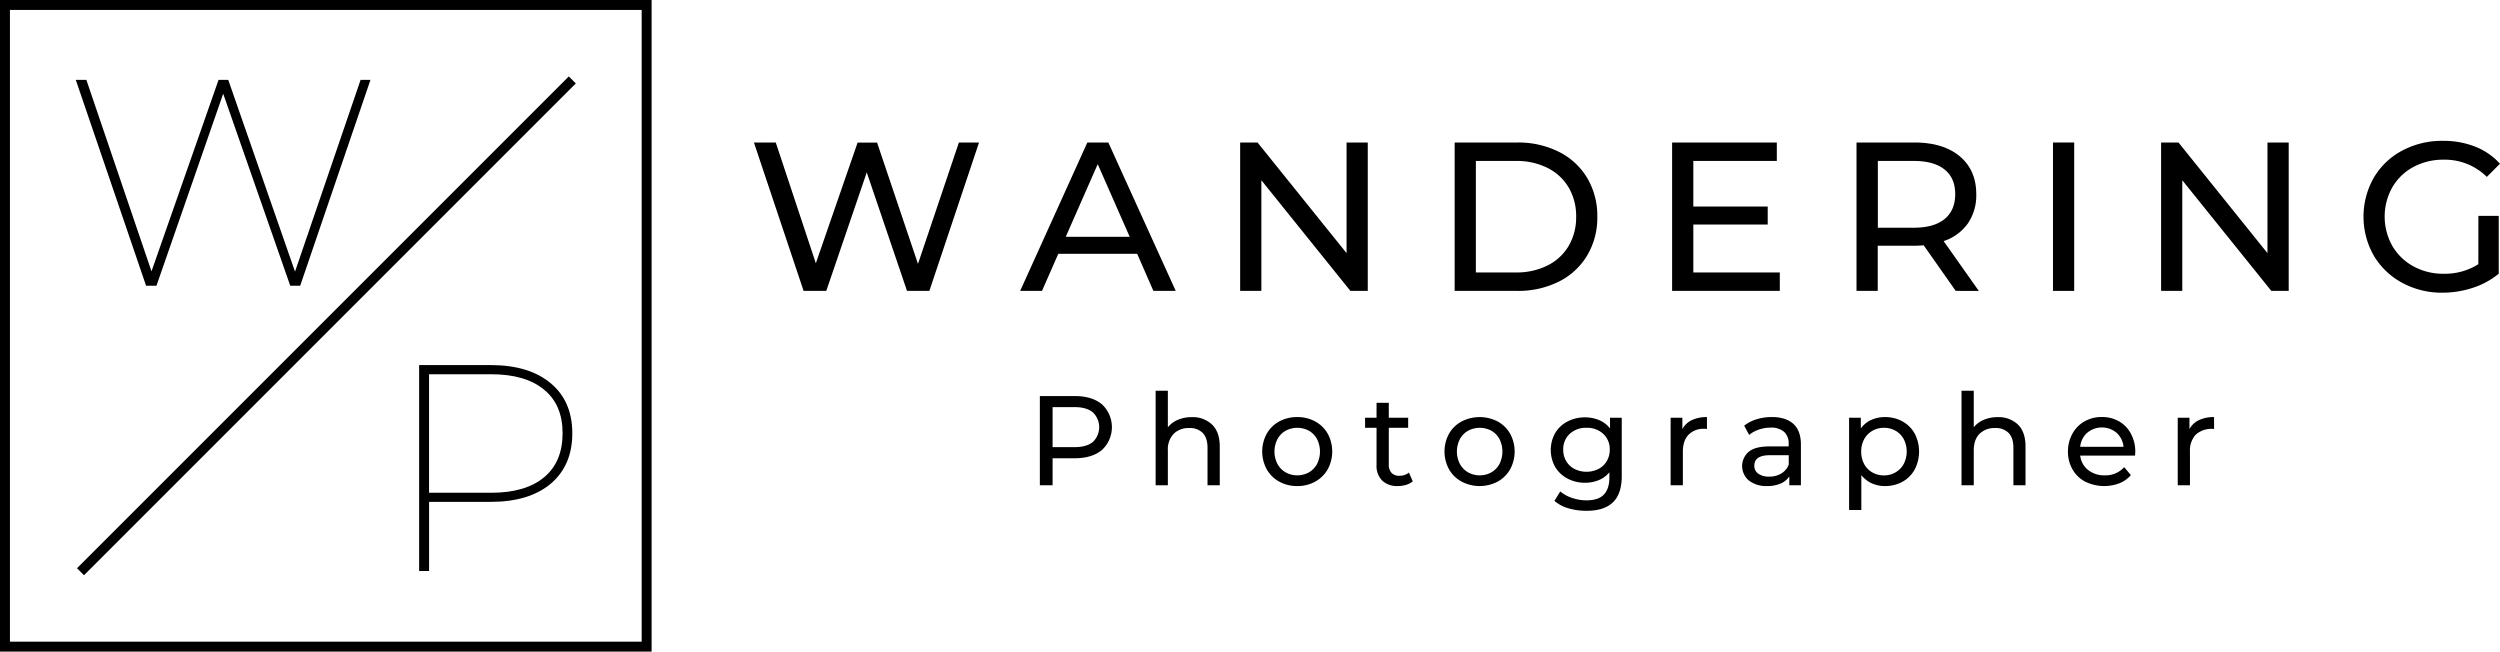 <svg xmlns="http://www.w3.org/2000/svg" width="1006.63" height="262.37" viewBox="0 0 1006.63 262.37"><g id="Layer_2" data-name="Layer 2"><g id="Layer_1-2" data-name="Layer 1"><path d="M262.37,262.37H0V0H262.37ZM4,258.37H258.37V4H4Z"/><path d="M149.17,32.17l-28.3,82.89h-4l-27-77.32L63,115.06H58.82L30.52,32.17h4.26L61,109.26,88,32.17h3.91l26.88,77.21,26.4-77.21Z"/><path d="M221.73,154.3q8.72,7.27,8.71,20.19t-8.71,20.3q-8.7,7.29-24.21,7.29H172.77v27.83h-4V147h28.77Q213,147,221.73,154.3Zm-2.66,37.89q7.45-6.21,7.46-17.7t-7.46-17.59q-7.45-6.21-21.31-6.21h-25v47.72h25Q211.61,198.41,219.07,192.19Z"/><rect x="-8.6" y="129.19" width="280.05" height="4" transform="translate(-54.27 131.36) rotate(-45)"/><path d="M394.21,57.38l-20,59.75h-9L349,69.42l-16.3,47.71h-9.13l-20-59.75h8.79L328.5,106l16.81-48.57h7.85l16.47,48.82L386.1,57.38Z"/><path d="M457.88,102.19H426.13l-6.57,14.94h-8.79l27.05-59.75h8.45l27.14,59.75h-9Zm-3-6.83L442,66.09,429.12,95.36Z"/><path d="M550.73,57.38v59.75h-7L507.89,72.58v44.55h-8.54V57.38h7l35.85,44.55V57.38Z"/><path d="M585.72,57.38H610.9a36.44,36.44,0,0,1,16.81,3.76A27.58,27.58,0,0,1,639.1,71.68a29.72,29.72,0,0,1,4.06,15.58,29.68,29.68,0,0,1-4.06,15.57,27.58,27.58,0,0,1-11.39,10.54,36.44,36.44,0,0,1-16.81,3.76H585.72Zm24.67,52.32a27.59,27.59,0,0,0,12.75-2.82,20.34,20.34,0,0,0,8.5-7.89,22.71,22.71,0,0,0,3-11.73,22.75,22.75,0,0,0-3-11.74,20.41,20.41,0,0,0-8.5-7.89,27.59,27.59,0,0,0-12.75-2.82H594.26V109.7Z"/><path d="M716.64,109.7v7.43H673.28V57.38h42.16v7.43H681.82V83.16h29.95v7.25H681.82V109.7Z"/><path d="M787.47,117.13,774.58,98.78c-1.59.11-2.84.17-3.75.17H756.07v18.18h-8.54V57.38h23.3q11.61,0,18.26,5.55t6.66,15.28A20,20,0,0,1,792.34,90a19.32,19.32,0,0,1-9.73,7.08l14.16,20.06ZM783,88.19q4.26-3.5,4.27-10T783,68.27q-4.28-3.47-12.38-3.46h-14.5V91.69h14.5Q778.69,91.69,783,88.19Z"/><path d="M826.64,57.38h8.54v59.75h-8.54Z"/><path d="M921.55,57.38v59.75h-7L878.7,72.58v44.55h-8.53V57.38h7L913,101.93V57.38Z"/><path d="M997.93,86.91h8.19v23.3a31.77,31.77,0,0,1-10.33,5.64,38.81,38.81,0,0,1-12.29,2,33.36,33.36,0,0,1-16.3-4,29.54,29.54,0,0,1-11.39-10.92,31.78,31.78,0,0,1,0-31.37,29,29,0,0,1,11.44-10.92,34.07,34.07,0,0,1,16.43-3.93,34.76,34.76,0,0,1,13,2.35,26.43,26.43,0,0,1,9.94,6.87l-5.29,5.29A24,24,0,0,0,984,64.3a25.25,25.25,0,0,0-12.25,2.94,21.6,21.6,0,0,0-8.49,8.2,24.12,24.12,0,0,0,0,23.55,22,22,0,0,0,8.49,8.24,24.78,24.78,0,0,0,12.16,3,25.34,25.34,0,0,0,14-3.84Z"/><path d="M443.71,162.81a12.55,12.55,0,0,1,0,18.37q-4,3.34-11,3.34h-8.88V195.4h-5.13V159.47h14Q439.71,159.47,443.71,162.81ZM440,178a8.24,8.24,0,0,0,0-12q-2.56-2.09-7.44-2.08h-8.73v16.12h8.73C435.82,180.06,438.3,179.36,440,178Z"/><path d="M488.08,171q3.06,3,3.06,8.8V195.4h-4.93V180.31c0-2.63-.64-4.62-1.9-5.95a7.13,7.13,0,0,0-5.44-2,8.44,8.44,0,0,0-6.31,2.33,9.14,9.14,0,0,0-2.32,6.7v14h-4.92V157.32h4.92v14.73a10.21,10.21,0,0,1,4-3,13.87,13.87,0,0,1,5.57-1.08A11.2,11.2,0,0,1,488.08,171Z"/><path d="M515.05,193.91a12.92,12.92,0,0,1-5-4.95,15,15,0,0,1,0-14.32,12.87,12.87,0,0,1,5-4.93,15,15,0,0,1,7.29-1.77,14.79,14.79,0,0,1,7.27,1.77,13,13,0,0,1,5,4.93,15,15,0,0,1,0,14.32,13,13,0,0,1-5,4.95,14.6,14.6,0,0,1-7.27,1.8A14.75,14.75,0,0,1,515.05,193.91Zm12-3.72a8.49,8.49,0,0,0,3.26-3.38,11.2,11.2,0,0,0,0-10,8.34,8.34,0,0,0-3.26-3.37,9.93,9.93,0,0,0-9.39,0,8.54,8.54,0,0,0-3.29,3.37,11,11,0,0,0,0,10,8.7,8.7,0,0,0,3.29,3.38,9.71,9.71,0,0,0,9.39,0Z"/><path d="M568.85,193.81a7.23,7.23,0,0,1-2.67,1.41,11,11,0,0,1-3.29.49,8.67,8.67,0,0,1-6.36-2.21,8.4,8.4,0,0,1-2.26-6.31V172.25h-4.62V168.2h4.62v-6h4.93v6H567v4.05h-7.8V187a4.74,4.74,0,0,0,1.1,3.39,4.11,4.11,0,0,0,3.16,1.18,5.92,5.92,0,0,0,3.85-1.28Z"/><path d="M588.51,193.91a12.88,12.88,0,0,1-5.06-4.95,15,15,0,0,1,0-14.32,12.83,12.83,0,0,1,5.06-4.93,15.84,15.84,0,0,1,14.55,0,13,13,0,0,1,5,4.93,15,15,0,0,1,0,14.32,13,13,0,0,1-5,4.95,15.6,15.6,0,0,1-14.55,0Zm12-3.72a8.49,8.49,0,0,0,3.26-3.38,11.2,11.2,0,0,0,0-10,8.34,8.34,0,0,0-3.26-3.37,9.93,9.93,0,0,0-9.39,0,8.54,8.54,0,0,0-3.29,3.37,11,11,0,0,0,0,10,8.7,8.7,0,0,0,3.29,3.38,9.71,9.71,0,0,0,9.39,0Z"/><path d="M653,168.2v23.51q0,7.13-3.55,10.55t-10.57,3.41a25.34,25.34,0,0,1-7.34-1,14.67,14.67,0,0,1-5.65-3l2.36-3.79a14.24,14.24,0,0,0,4.7,2.59,18,18,0,0,0,5.78,1c3.18,0,5.53-.76,7-2.26s2.29-3.8,2.29-6.88v-2.16a10.85,10.85,0,0,1-4.29,3.16,14.28,14.28,0,0,1-5.52,1.05,14.85,14.85,0,0,1-7-1.66,12.43,12.43,0,0,1-5-4.68,14,14,0,0,1,0-13.7,12.29,12.29,0,0,1,5-4.65,15.08,15.08,0,0,1,7-1.64,14.5,14.5,0,0,1,5.73,1.13,10.62,10.62,0,0,1,4.33,3.34V168.2Zm-9.37,20.63a8.29,8.29,0,0,0,3.33-3.15,8.78,8.78,0,0,0,1.21-4.6,8.32,8.32,0,0,0-2.62-6.39,9.48,9.48,0,0,0-6.72-2.44,9.59,9.59,0,0,0-6.78,2.44,8.35,8.35,0,0,0-2.61,6.39,8.87,8.87,0,0,0,1.2,4.6,8.31,8.31,0,0,0,3.34,3.15,10.87,10.87,0,0,0,9.65,0Z"/><path d="M681.2,169.17a13.84,13.84,0,0,1,6.11-1.23v4.78a8.21,8.21,0,0,0-1.13-.06,8.31,8.31,0,0,0-6.29,2.39q-2.28,2.38-2.28,6.8V195.4h-4.93V168.2h4.73v4.57A8.42,8.42,0,0,1,681.2,169.17Z"/><path d="M722.14,170.71q3,2.78,3,8.27V195.4h-4.67v-3.59a7.75,7.75,0,0,1-3.52,2.9,13.33,13.33,0,0,1-5.41,1,11.29,11.29,0,0,1-7.32-2.21,7.58,7.58,0,0,1-.12-11.57c1.74-1.46,4.51-2.18,8.31-2.18h7.8v-1a6.27,6.27,0,0,0-1.84-4.87,7.82,7.82,0,0,0-5.45-1.7,14.44,14.44,0,0,0-4.72.8,12.14,12.14,0,0,0-3.9,2.13l-2-3.7a14.88,14.88,0,0,1,5-2.59,21,21,0,0,1,6.21-.9C717.25,167.94,720.14,168.87,722.14,170.71Zm-4.9,19.95a7.21,7.21,0,0,0,3-3.57v-3.8h-7.59q-6.27,0-6.27,4.21a3.78,3.78,0,0,0,1.6,3.23,7.24,7.24,0,0,0,4.41,1.18A9.25,9.25,0,0,0,717.24,190.66Z"/><path d="M766.05,169.69a12.54,12.54,0,0,1,4.9,4.87,15.73,15.73,0,0,1,0,14.5,12.51,12.51,0,0,1-4.9,4.91,14.34,14.34,0,0,1-7.08,1.74,12.66,12.66,0,0,1-5.37-1.13,11.23,11.23,0,0,1-4.13-3.28v14.06h-4.93V168.2h4.72v4.31a10.59,10.59,0,0,1,4.16-3.41,13.16,13.16,0,0,1,5.55-1.16A14.24,14.24,0,0,1,766.05,169.69Zm-2.8,20.5a8.7,8.7,0,0,0,3.29-3.38,11,11,0,0,0,0-10,8.54,8.54,0,0,0-3.29-3.37,9.39,9.39,0,0,0-4.69-1.18,9.13,9.13,0,0,0-4.65,1.21,8.78,8.78,0,0,0-3.29,3.36,10.08,10.08,0,0,0-1.2,5,10.36,10.36,0,0,0,1.18,5,8.47,8.47,0,0,0,3.28,3.38,9.2,9.2,0,0,0,4.68,1.21A9.1,9.1,0,0,0,763.25,190.19Z"/><path d="M812.58,171q3,3,3,8.8V195.4H810.7V180.31c0-2.63-.63-4.62-1.89-5.95a7.14,7.14,0,0,0-5.45-2,8.47,8.47,0,0,0-6.31,2.33q-2.31,2.34-2.31,6.7v14h-4.93V157.32h4.93v14.73a10.21,10.21,0,0,1,4-3,13.87,13.87,0,0,1,5.57-1.08A11.22,11.22,0,0,1,812.58,171Z"/><path d="M859.67,183.44H837.6a8.56,8.56,0,0,0,3.16,5.78,10.32,10.32,0,0,0,6.7,2.18,10.1,10.1,0,0,0,7.85-3.29L858,191.3a11.93,11.93,0,0,1-4.59,3.28,17.34,17.34,0,0,1-13.79-.64A12.6,12.6,0,0,1,834.5,189a14.16,14.16,0,0,1-1.83-7.19,14.42,14.42,0,0,1,1.77-7.13,12.65,12.65,0,0,1,4.88-5,13.91,13.91,0,0,1,7-1.77,13.58,13.58,0,0,1,6.95,1.77,12.32,12.32,0,0,1,4.77,5,15,15,0,0,1,1.73,7.28A13.89,13.89,0,0,1,859.67,183.44Zm-19.27-9.18a8.64,8.64,0,0,0-2.8,5.64h17.45a8.75,8.75,0,0,0-2.79-5.62,9.19,9.19,0,0,0-11.86,0Z"/><path d="M885.39,169.17a13.78,13.78,0,0,1,6.11-1.23v4.78a9.62,9.62,0,0,0-7.42,2.33,9.46,9.46,0,0,0-2.29,6.8V195.4h-4.92V168.2h4.72v4.57A8.4,8.4,0,0,1,885.39,169.17Z"/></g></g></svg>